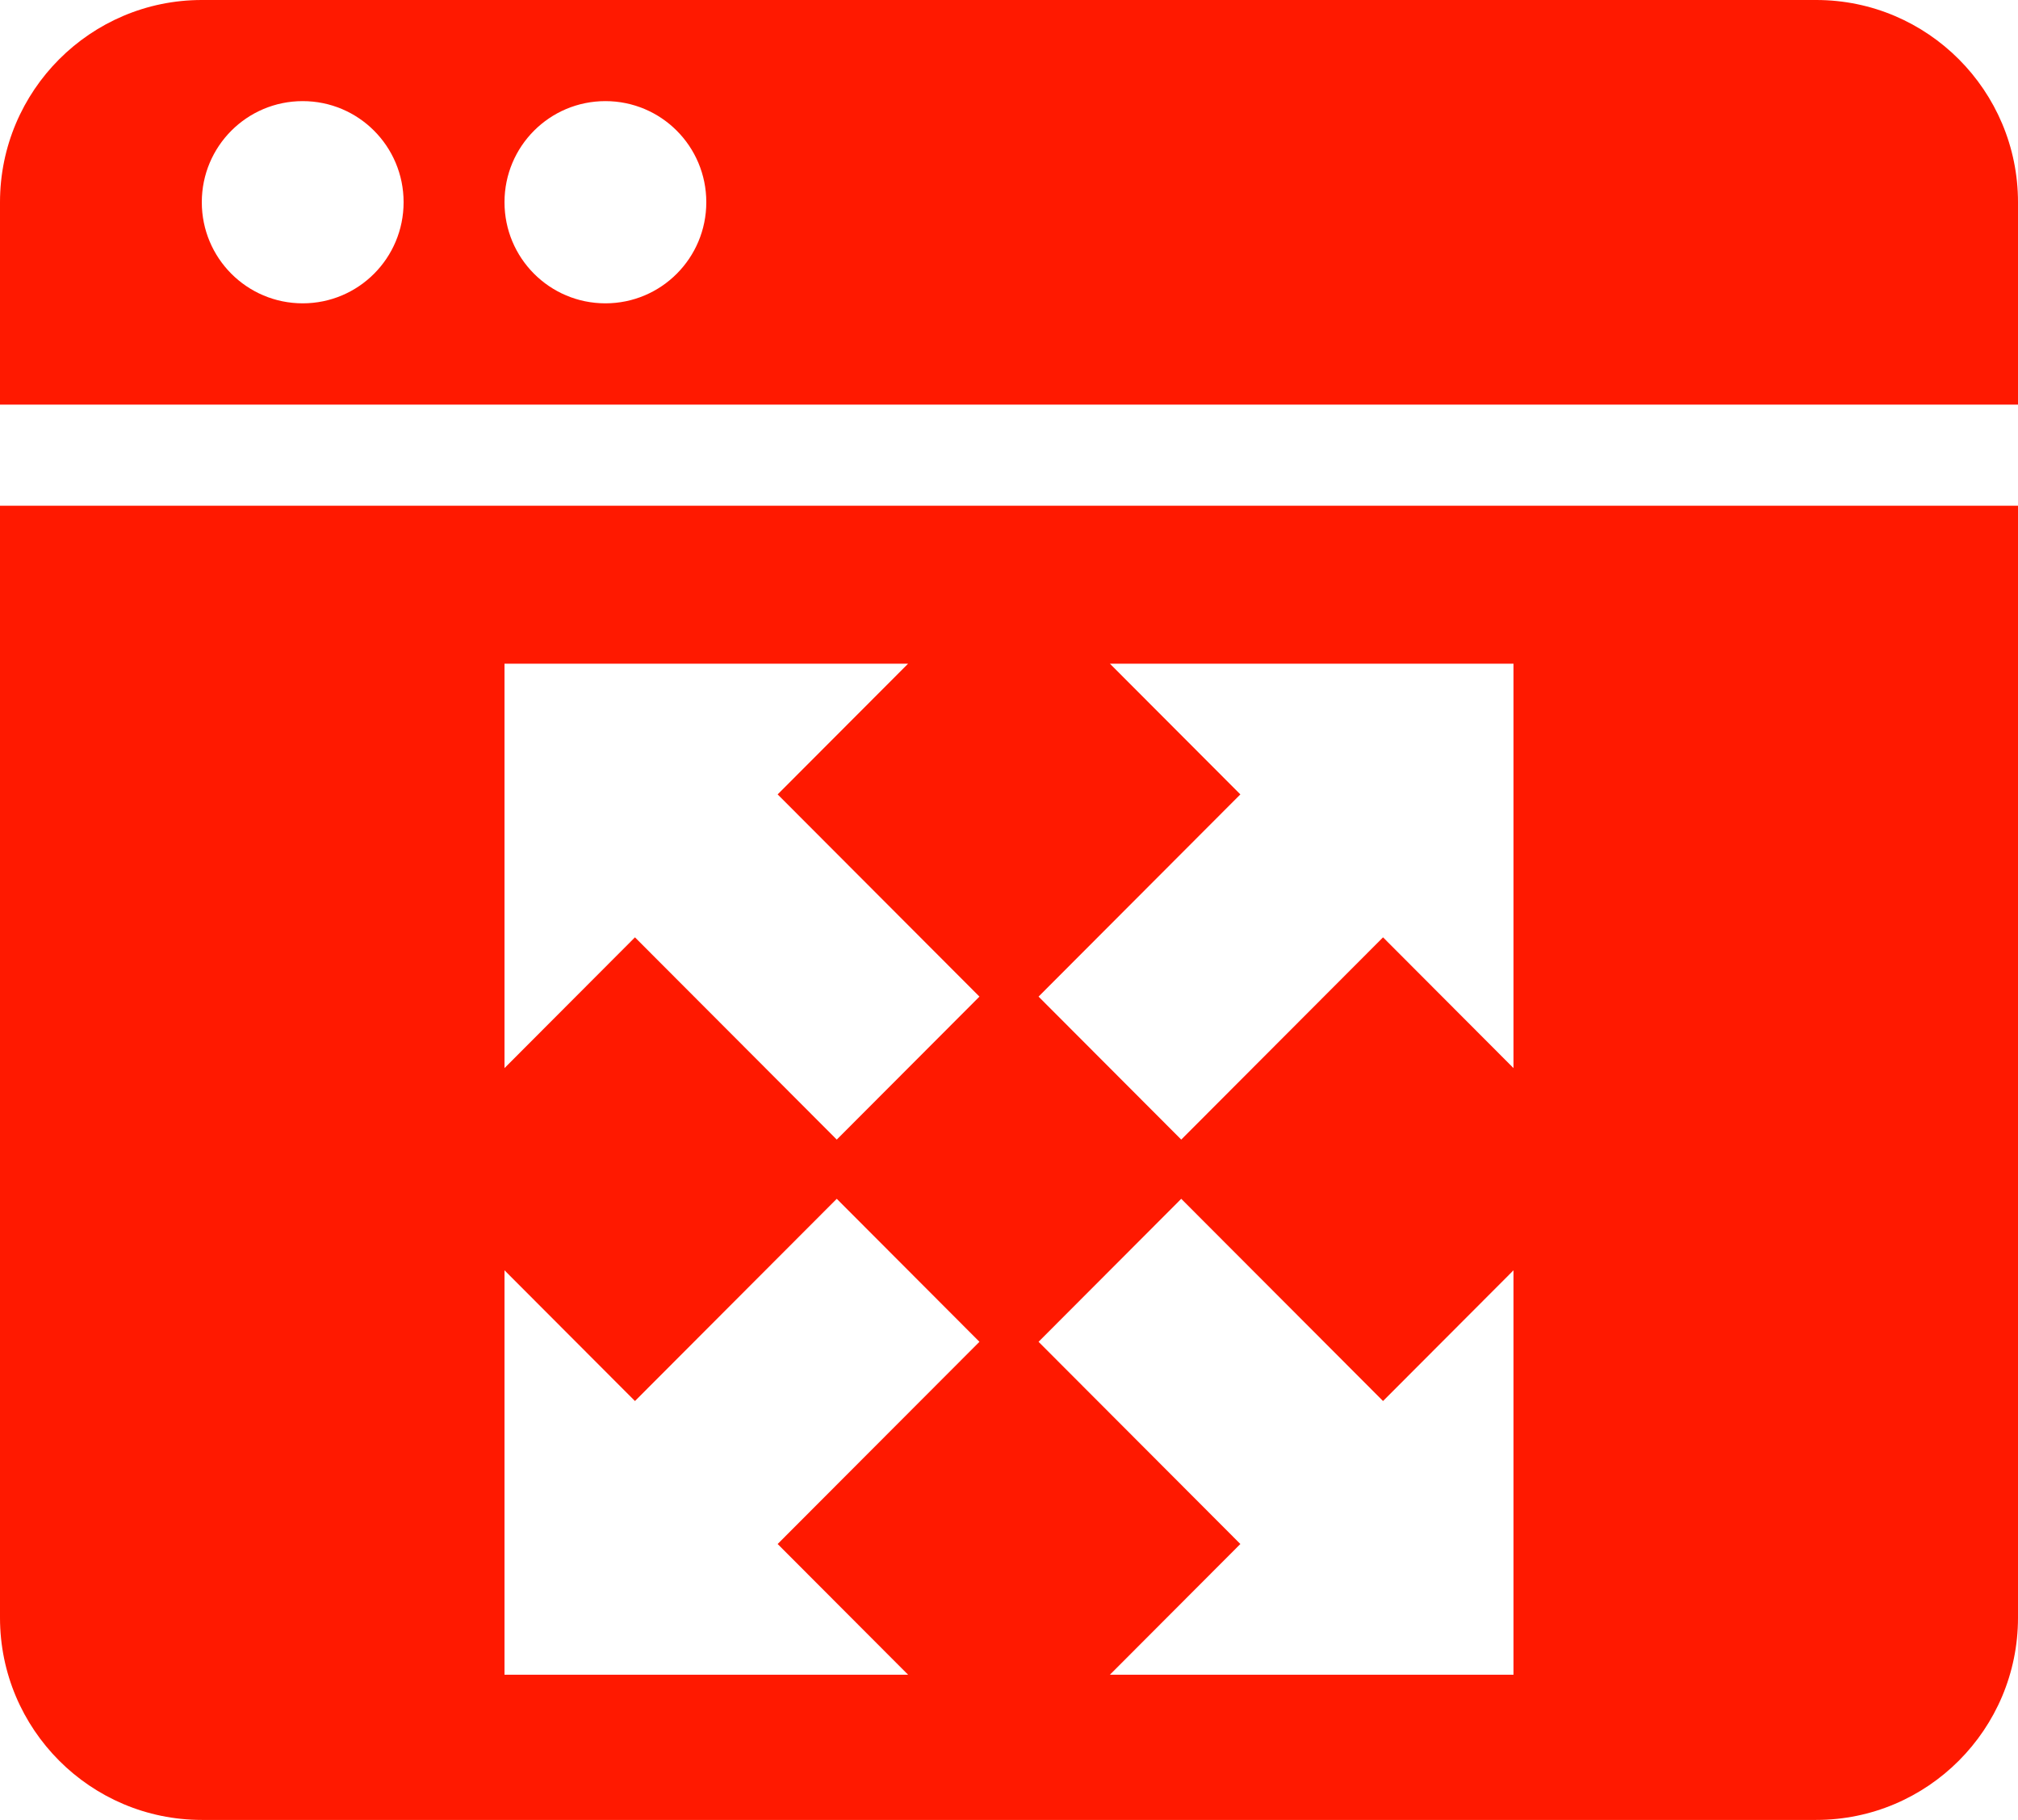 <?xml version="1.0" encoding="UTF-8"?>
<svg width="51px" height="46px" viewBox="0 0 51 46" version="1.1" xmlns="http://www.w3.org/2000/svg" xmlns:xlink="http://www.w3.org/1999/xlink">
    <defs></defs>
    <g id="Page-1" stroke="none" stroke-width="1" fill="none" fill-rule="evenodd">
        <g id="Browser-Width-Msg" transform="translate(-815, -403)" fill-rule="nonzero" fill="#FF1900">
            <g id="Group-2" transform="translate(717, 403)">
                <g id="browser-size" transform="translate(98, 0)">
                    <path d="M51,10.227 L51,5.111 C51,2.292 48.715,0 45.9,0 L5.1,0 C2.287,0 0,2.292 0,5.111 L0,10.227 L51,10.227 Z M15.3,2.556 C16.71,2.556 17.85,3.698 17.85,5.111 C17.85,6.524 16.71,7.667 15.3,7.667 C13.89,7.667 12.75,6.524 12.75,5.111 C12.75,3.698 13.89,2.556 15.3,2.556 Z M7.65,2.556 C9.06,2.556 10.2,3.698 10.2,5.111 C10.2,6.524 9.06,7.667 7.65,7.667 C6.24,7.667 5.1,6.524 5.1,5.111 C5.1,3.698 6.24,2.556 7.65,2.556 Z" id="Shape"></path>
                    <path d="M0,12.783 L0,40.889 C0,43.71 2.287,46 5.1,46 L45.9,46 C48.715,46 51,43.71 51,40.889 L51,12.783 L0,12.783 Z M22.95,42.33 L12.75,42.33 L12.75,32.108 L16.047,35.412 L21.147,30.301 L24.753,33.915 L19.653,39.026 L22.95,42.33 Z M21.147,28.804 L16.047,23.692 L12.75,26.997 L12.75,16.775 L22.95,16.775 L19.653,20.079 L24.753,25.19 L21.147,28.804 Z M38.25,42.33 L28.05,42.33 L31.347,39.026 L26.247,33.915 L29.853,30.301 L34.953,35.412 L38.25,32.108 L38.25,42.33 Z M38.25,26.997 L34.953,23.692 L29.853,28.804 L26.247,25.19 L31.347,20.079 L28.05,16.775 L38.25,16.775 L38.25,26.997 Z" id="Shape"></path>
                </g>
            </g>
        </g>
    </g>
</svg>